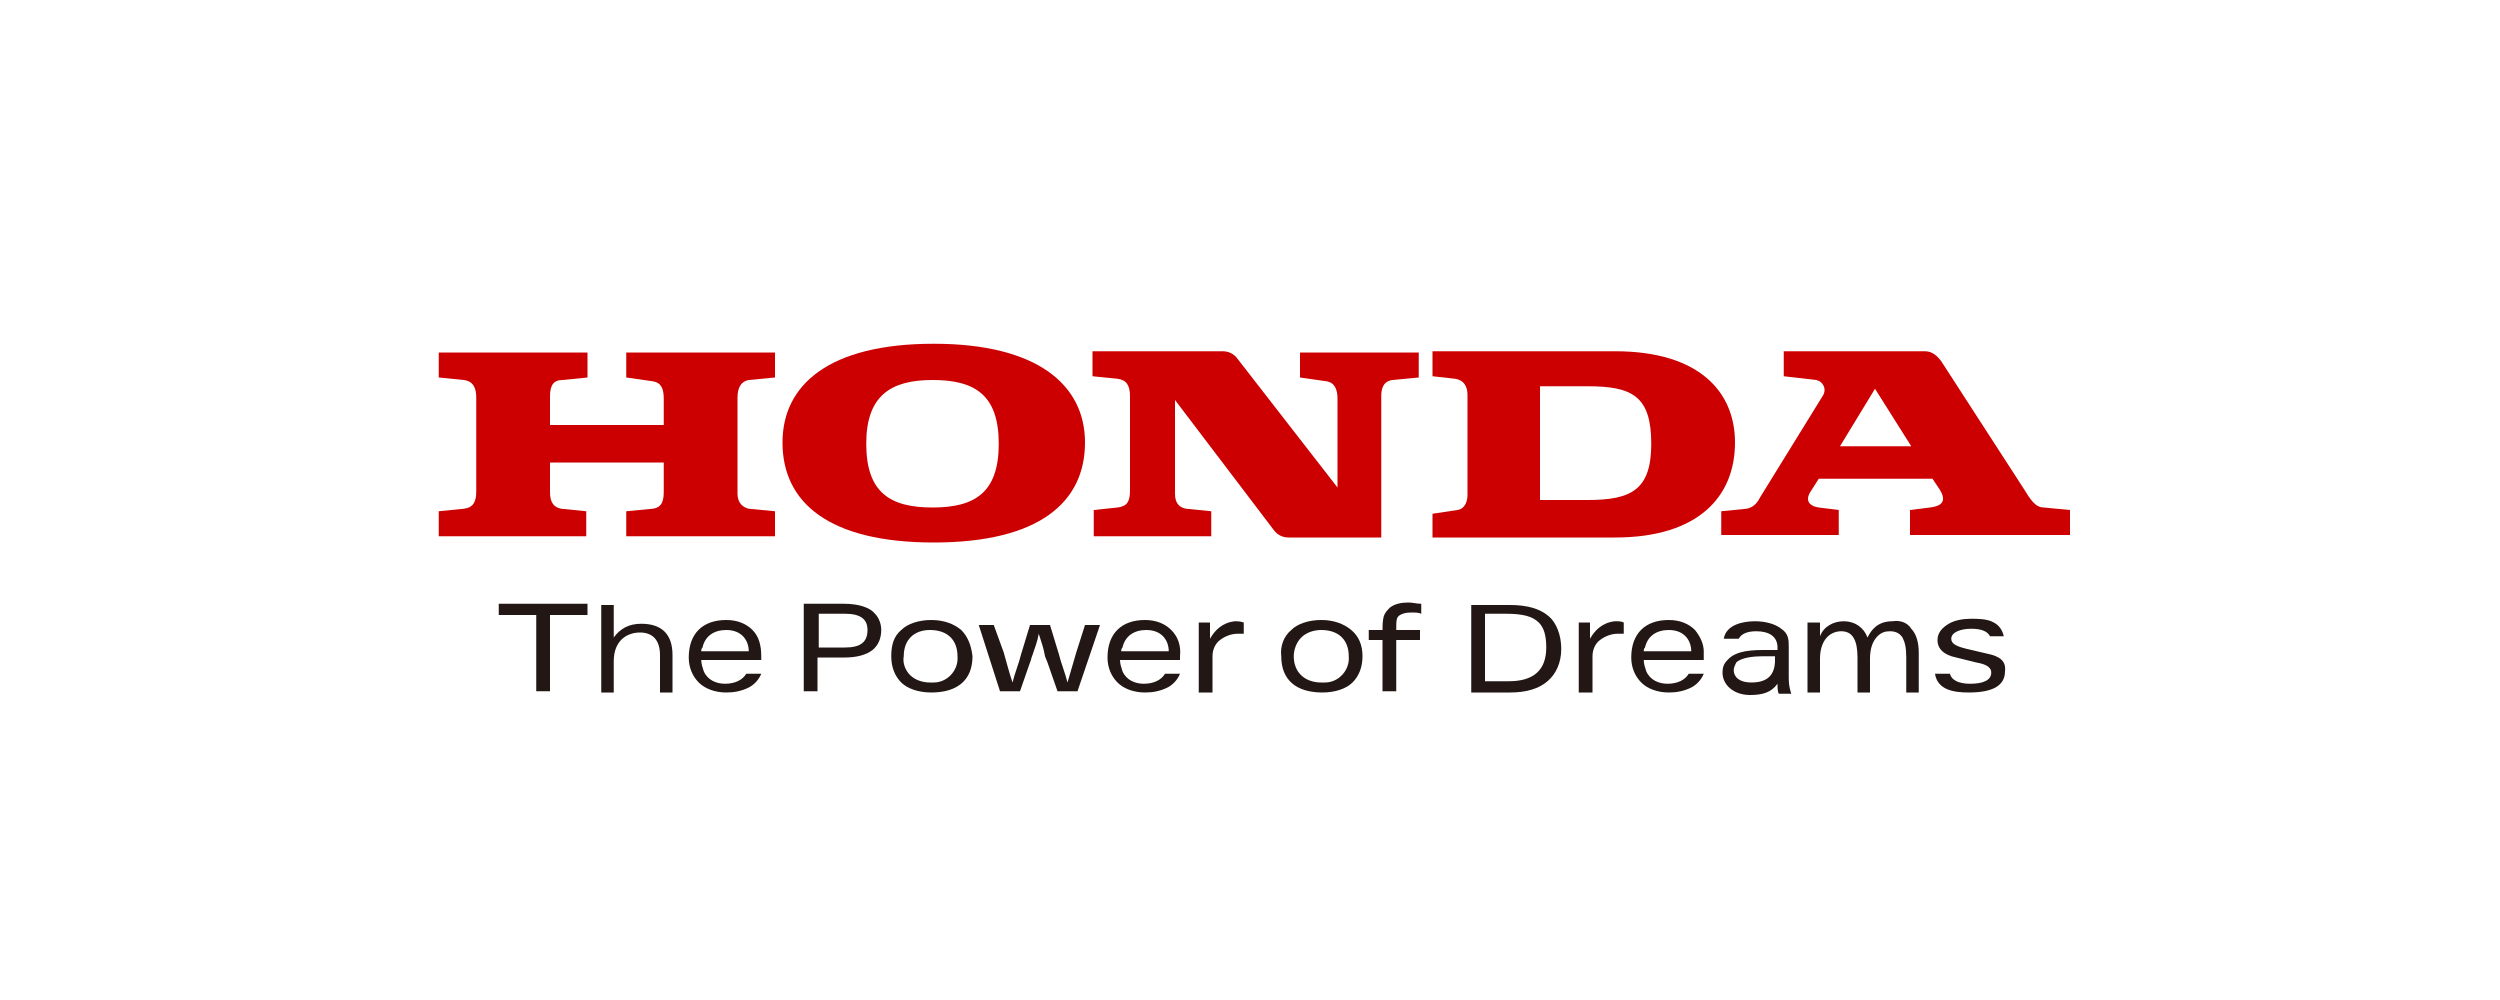 <?xml version="1.0" encoding="utf-8"?>
<!-- Generator: Adobe Illustrator 24.0.0, SVG Export Plug-In . SVG Version: 6.00 Build 0)  -->
<svg version="1.1" id="レイヤー_1" xmlns="http://www.w3.org/2000/svg" xmlns:xlink="http://www.w3.org/1999/xlink" x="0px"
	 y="0px" width="200px" height="80px" viewBox="0 0 200 80" style="enable-background:new 0 0 200 80;" xml:space="preserve">
<style type="text/css">
	.st0{fill:#FFFFFF;}
	.st1{fill:#CC0000;}
	.st2{fill:#221714;}
</style>
<rect class="st0" width="200" height="80"/>
<title>ico_honda_wpc</title>
<g>
	<path class="st1" d="M137.7,42.9v-2l2-0.2c0.7-0.1,1-0.7,1.1-0.9l5-8.1c0.4-0.6,0-1.2-0.5-1.3l-2.6-0.3v-2H154c0.6,0,1,0.4,1.3,0.8
		l6.6,10.2c0.5,0.8,0.9,1.5,1.6,1.5l2.1,0.2v2h-12.8v-2l1.6-0.2c0.8-0.1,1.4-0.4,0.8-1.4l-0.6-0.9h-9.1l-0.7,1.1
		c-0.4,0.7,0,1.1,0.7,1.2l1.6,0.2v2H137.7 M147.2,35.7h5.7l-2.9-4.6L147.2,35.7"/>
	<path class="st1" d="M129.2,28.1h-14.6v2l1.8,0.2c0.7,0.1,1,0.6,1,1.3v8c0,0.5-0.2,1.1-0.8,1.2l-2,0.3v1.9h14.6
		c6.7,0,9.6-3.3,9.6-7.6C138.8,31.4,136,28.1,129.2,28.1 M127,40h-3.8v-9.1h3.8c3.6,0,5.1,0.8,5.1,4.6C132.1,39.2,130.5,40,127,40"
		/>
	<path class="st1" d="M35.1,42.9h11.8v-2l-2-0.2c-0.5-0.1-0.9-0.4-0.9-1.3v-2.4h9.1v2.3c0,0.7-0.1,1.3-0.9,1.4l-2.1,0.2v2H62v-2
		l-2.1-0.2c-0.4-0.1-0.9-0.4-0.9-1.2v-7.7c0-0.8,0.3-1.3,0.9-1.4l2.1-0.2v-2H50.1v2l2.1,0.3c0.7,0.1,0.9,0.6,0.9,1.4V34H44v-2.3
		c0-0.9,0.3-1.3,1-1.3l2-0.2v-2H35.1v2l2,0.2c0.8,0.1,1,0.7,1,1.4v7.5c0,0.8-0.2,1.3-1,1.4l-2,0.2V42.9"/>
	<path class="st1" d="M62.6,35.4c0-4.6,3.7-7.9,12.1-7.9c8.3,0,12.1,3.3,12.1,7.9c0,4.8-3.7,8-12.1,8C66.3,43.4,62.6,40.2,62.6,35.4
		 M74.6,30.4c-3.4,0-5.3,1.3-5.3,5.1c0,3.9,1.9,5.1,5.3,5.1c3.4,0,5.3-1.2,5.3-5.1C79.9,31.6,78,30.4,74.6,30.4"/>
	<path class="st1" d="M87.4,42.9h9.5v-2l-2-0.2c-0.6-0.1-0.9-0.5-0.9-1.2v-7.5l7.9,10.4c0.3,0.4,0.7,0.6,1.2,0.6h7.4V31.7
		c0-0.5,0.1-1.2,0.9-1.3l2.1-0.2v-2h-9.5v2l2.1,0.3c0.7,0.1,0.9,0.7,0.9,1.4V39L99,28.7c-0.3-0.4-0.7-0.6-1.2-0.6H87.4v2l2,0.2
		c0.7,0.1,1,0.5,1,1.4v7.5c0,0.9-0.2,1.3-1,1.4l-1.9,0.2V42.9"/>
	<polygon class="st2" points="39.9,49.2 42.9,49.2 42.9,55.3 44,55.3 44,49.2 47,49.2 47,48.3 39.9,48.3 	"/>
	<path class="st2" d="M51.3,49.9c-1,0-1.7,0.4-2.2,1.1v-2.6h-1v7h1v-2.5c0-1.7,1.1-2.3,2.1-2.3c1,0,1.6,0.6,1.6,1.8v3h1v-3
		C53.8,50.7,52.9,49.9,51.3,49.9z"/>
	<path class="st2" d="M76.9,50.4c-0.6-0.5-1.4-0.8-2.4-0.8c-1,0-1.9,0.3-2.4,0.8c-0.6,0.5-0.8,1.2-0.8,2.1c0,0.9,0.3,1.6,0.8,2.1
		s1.4,0.8,2.4,0.8c2.1,0,3.3-1,3.3-2.9C77.7,51.6,77.4,50.9,76.9,50.4z M76.6,52.5c0.1,1.1-0.8,2.1-1.9,2.1c-0.1,0-0.2,0-0.3,0
		c-0.6,0-1.2-0.2-1.6-0.6c-0.4-0.4-0.6-1-0.5-1.5c0-1.3,0.8-2.1,2.1-2.1C75.8,50.4,76.6,51.2,76.6,52.5L76.6,52.5z"/>
	<path class="st2" d="M108.1,50.4c-0.6-0.5-1.4-0.8-2.4-0.8c-1,0-1.9,0.3-2.4,0.8c-0.6,0.5-0.9,1.3-0.8,2.1c0,1.9,1.2,2.9,3.3,2.9
		c1,0,1.9-0.3,2.4-0.8s0.8-1.2,0.8-2.1S108.7,50.9,108.1,50.4z M104.1,51c0.4-0.4,1-0.6,1.6-0.6c1.4,0,2.2,0.8,2.2,2.1
		c0.1,1.1-0.8,2.1-1.9,2.1c-0.1,0-0.2,0-0.3,0c-1.3,0-2.2-0.8-2.2-2.1C103.5,52,103.7,51.4,104.1,51z"/>
	<path class="st2" d="M129.2,49.7c-1,0.1-1.6,0.7-2,1.4v-1.3h-0.9v5.6h1.1v-2.9c0-0.5,0.2-1,0.6-1.3c0.4-0.3,0.9-0.5,1.4-0.5h0.5
		v-0.9h0C129.7,49.7,129.5,49.7,129.2,49.7z"/>
	<path class="st2" d="M67.5,48.3l-3.2,0v7h1.1v-2.7h2.2c0.9,0,1.7-0.2,2.2-0.6c0.5-0.4,0.7-1,0.7-1.6c0-0.5-0.2-1-0.5-1.3
		C69.6,48.6,68.7,48.3,67.5,48.3z M69.4,50.4c0,1-0.6,1.4-1.8,1.4h-2.1v-2.7h2.1C68.8,49.1,69.4,49.5,69.4,50.4z"/>
	<path class="st2" d="M123.9,49.3c-0.7-0.6-1.7-0.9-3.1-0.9h-3.1v7h3.1c1.3,0,2.3-0.3,3-0.9c0.7-0.6,1.1-1.5,1.1-2.6
		S124.5,49.8,123.9,49.3z M118.7,49.1h1.8c1.3,0,2.1,0.2,2.6,0.7c0.4,0.4,0.6,1,0.6,2c0,1.8-1,2.7-3,2.7h-1.9V49.1z"/>
	<path class="st2" d="M143.1,54.1v-2.3c0-0.6,0-1.1-0.6-1.5c-0.5-0.4-1.3-0.6-2.1-0.6s-2.3,0.2-2.5,1.4h1.2c0.2-0.4,0.7-0.6,1.4-0.6
		c1,0,1.7,0.4,1.7,1.3v0.2h-0.9c-1,0-2.4,0-3.1,0.8c-0.3,0.3-0.4,0.6-0.4,1c0,1,0.9,1.8,2.2,1.8c1,0,1.7-0.2,2.2-0.9
		c0,0.3,0,0.6,0.1,0.8h1C143.1,54.9,143.1,54.5,143.1,54.1z M142,52.8c0,1.2-0.6,1.8-1.9,1.8c-0.9,0-1.4-0.4-1.4-1
		c0-0.2,0.1-0.4,0.2-0.6c0.4-0.4,1.4-0.5,2.1-0.5h1V52.8z"/>
	<path class="st2" d="M151.4,49.7c-1.2,0-1.7,0.7-2,1.3c-0.3-0.8-1-1.3-1.9-1.3c-0.8,0-1.6,0.4-1.9,1.2c0,0,0-0.5,0-1.1h-1
		c0,0.4,0,0.9,0,1.4v4.2h1v-2.7c0-1.5,0.8-2.2,1.7-2.2c0.9,0,1.3,0.7,1.3,2.1v2.8h1v-2.7c0-0.8,0.2-1.4,0.6-1.8
		c0.3-0.3,0.6-0.4,1-0.4c0.5,0,0.8,0.2,1,0.5c0.2,0.4,0.3,0.8,0.3,1.6v2.8h1v-3.2c0-0.8-0.2-1.5-0.6-1.9
		C152.6,49.8,152,49.6,151.4,49.7z"/>
	<path class="st2" d="M159,52.3l-1.7-0.4c-0.8-0.2-1.2-0.4-1.2-0.8c0-0.5,0.7-0.8,1.6-0.8c0.8,0,1.3,0.2,1.5,0.6h1.1
		c-0.1-0.5-0.4-0.9-0.8-1.1c-0.5-0.3-1.3-0.3-1.8-0.3c-0.6,0-1.3,0.1-1.8,0.4c-0.5,0.3-0.9,0.7-0.9,1.3c0,0.7,0.5,1.2,1.5,1.4
		l1.6,0.4c0.6,0.1,1.2,0.3,1.2,0.8c0,0.6-0.6,0.9-1.7,0.9c-0.9,0-1.5-0.3-1.6-0.8h-1.2c0.2,1.3,1.5,1.5,2.7,1.5c2,0,2.9-0.6,2.9-1.7
		C160.5,52.9,160,52.5,159,52.3z"/>
	<path class="st2" d="M112.7,48.2c-0.6,0-1.1,0.1-1.5,0.4c-0.2,0.2-0.4,0.4-0.5,0.7c-0.1,0.4-0.1,0.8-0.1,1.1h-1.1v0.8h1.1v4.1h1.1
		v-4.1h1.9v-0.8h-1.9c0-0.8,0-1,0.3-1.2c0.2-0.1,0.4-0.2,0.9-0.2c0.3,0,0.6,0,0.8,0.1v-0.8C113.3,48.3,113,48.2,112.7,48.2z"/>
	<path class="st2" d="M86.1,52.2c-0.2,0.7-0.4,1.4-0.7,2.4l0,0c-0.2-0.8-0.5-1.5-0.7-2.3L84,50l0,0h-1.6l-0.7,2.3
		c-0.2,0.8-0.5,1.5-0.7,2.3l0,0c-0.3-0.9-0.5-1.7-0.7-2.4L79.5,50v0h-1.2l1.7,5.3l0,0h1.6l0.8-2.3c0.1-0.2,0.1-0.4,0.2-0.6
		c0.2-0.6,0.4-1.1,0.5-1.7l0,0c0.2,0.6,0.4,1.2,0.5,1.8l0.2,0.5l0.8,2.3l0,0h1.6L88,50v0h-1.2L86.1,52.2z"/>
	<path class="st2" d="M98.8,49.7c-1,0.1-1.6,0.7-2,1.4v-1.3h-0.9v5.6H97v-2.9c0-0.5,0.2-1,0.6-1.3c0.4-0.3,0.9-0.5,1.4-0.5h0.5v-0.9
		h0C99.2,49.7,99,49.7,98.8,49.7z"/>
	<path class="st2" d="M93.7,50.4c-0.5-0.5-1.2-0.8-2.1-0.8c-1.9,0-3,1.1-3,3c0,0.8,0.3,1.5,0.8,2c0.5,0.5,1.3,0.8,2.2,0.8
		c0.6,0,1.2-0.1,1.8-0.4c0.4-0.2,0.8-0.6,1-1.1h-1.2c-0.3,0.5-0.9,0.8-1.7,0.8c-0.7,0-1.4-0.3-1.7-1c-0.1-0.3-0.2-0.6-0.2-0.9h4.8
		v-0.3C94.5,51.6,94.2,50.9,93.7,50.4z M89.7,52.1c0-0.1,0-0.2,0.1-0.3c0.2-0.9,0.9-1.4,1.9-1.4c1.3,0,1.8,0.9,1.8,1.7L89.7,52.1z"
		/>
	<path class="st2" d="M135.6,50.4c-0.5-0.5-1.2-0.8-2.1-0.8c-1.9,0-3,1.1-3,3c0,0.8,0.3,1.5,0.8,2c0.5,0.5,1.3,0.8,2.2,0.8
		c0.6,0,1.2-0.1,1.8-0.4c0.4-0.2,0.8-0.6,1-1.1h-1.2c-0.3,0.5-0.9,0.8-1.7,0.8c-0.7,0-1.4-0.3-1.7-1c-0.1-0.3-0.2-0.6-0.2-0.9h4.8
		c0-0.2,0-0.5,0-0.7C136.3,51.5,136,50.9,135.6,50.4z M131.5,52.1c0-0.1,0-0.2,0.1-0.3c0.2-0.9,0.9-1.4,1.9-1.4
		c1.3,0,1.8,0.9,1.8,1.7L131.5,52.1z"/>
	<path class="st2" d="M60.2,50.4c-0.5-0.5-1.2-0.8-2.1-0.8c-1.9,0-3,1.1-3,3c0,0.8,0.3,1.5,0.8,2c0.5,0.5,1.3,0.8,2.2,0.8
		c0.6,0,1.2-0.1,1.8-0.4c0.4-0.2,0.8-0.6,1-1.1h-1.2c-0.3,0.5-0.9,0.8-1.7,0.8c-0.7,0-1.4-0.3-1.7-1c-0.1-0.3-0.2-0.6-0.2-0.9h4.8
		v-0.3C60.9,51.6,60.7,50.9,60.2,50.4z M56.1,52.1c0-0.1,0-0.2,0.1-0.3c0.2-0.9,0.9-1.4,1.9-1.4c1.3,0,1.8,0.9,1.8,1.7L56.1,52.1z"
		/>
</g>
</svg>
